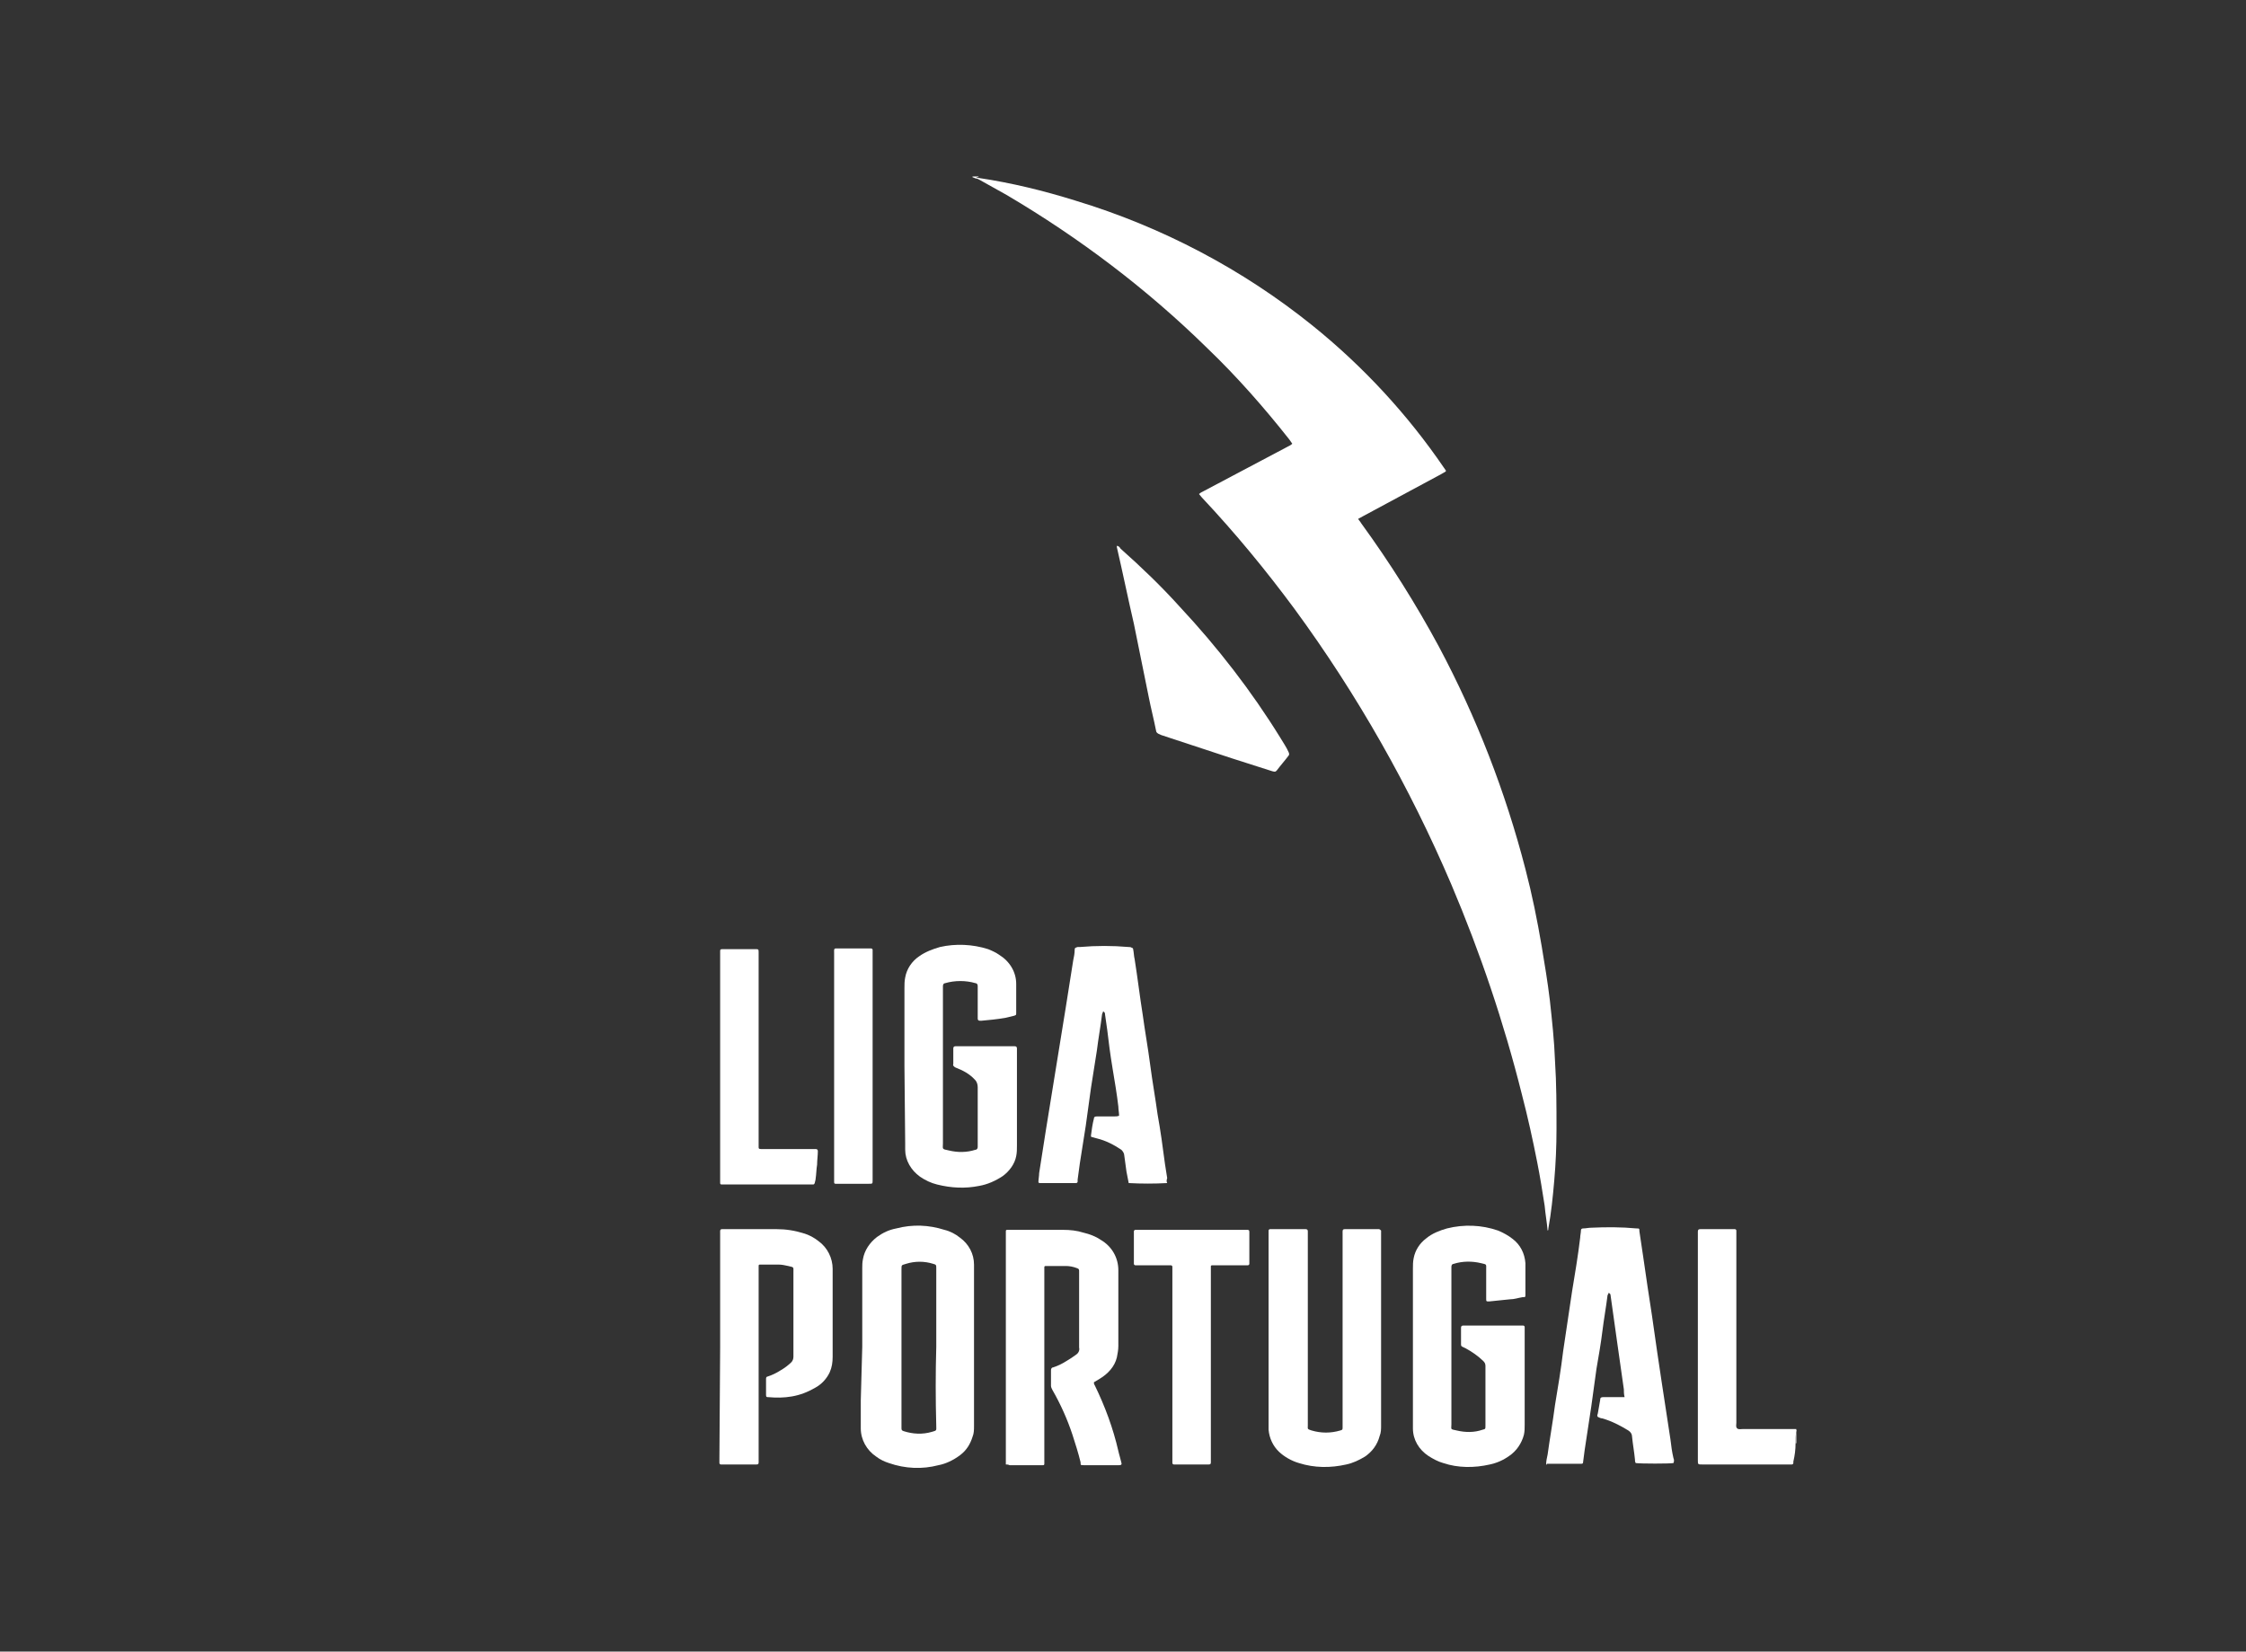 <svg width="446" height="328" viewBox="0 0 446 328" fill="none" xmlns="http://www.w3.org/2000/svg">
<rect x="0" y="0" width="446" height="328" fill="#333333" stroke="none"/>
<path d="M356.702 286.613H356.555C356.555 285.909 356.555 285.064 356.702 284.361C356.702 284.22 356.849 283.938 356.555 283.797H356.702V286.613Z" fill="white"/>
<path d="M199.735 290.836C199.735 290.555 199.735 290.273 199.735 289.991V244.663C199.735 244.24 199.735 244.24 200.176 244.24H200.617C204.145 244.24 207.525 244.24 211.052 244.24C212.522 244.24 213.845 244.381 215.167 244.803C216.343 245.085 217.519 245.507 218.548 246.211C220.752 247.478 222.075 249.73 222.075 252.264C222.075 253.109 222.075 253.954 222.075 254.798C222.075 259.021 222.075 263.245 222.075 267.327C222.075 268.031 221.928 268.876 221.781 269.579C221.34 271.409 220.018 272.817 218.401 273.803L217.225 274.506C217.225 274.647 217.225 274.929 217.372 275.07C219.43 279.293 221.046 283.657 222.075 288.161C222.222 288.865 222.516 289.71 222.663 290.414C222.81 290.836 222.663 290.977 222.222 290.977H215.167C214.58 290.977 214.58 290.977 214.58 290.414C214.139 288.584 213.551 286.754 212.963 284.924C211.934 281.827 210.611 278.87 208.995 276.055C208.848 275.773 208.701 275.492 208.701 275.21C208.701 274.225 208.701 273.099 208.701 272.113C208.701 271.832 208.848 271.55 209.142 271.55C210.023 271.269 210.905 270.846 211.787 270.283C212.522 269.861 213.11 269.439 213.698 269.016C214.139 268.735 214.433 268.172 214.286 267.609C214.286 264.089 214.286 260.57 214.286 257.051C214.286 255.502 214.286 254.094 214.286 252.546C214.286 252.124 214.286 251.983 213.845 251.842C213.11 251.561 212.375 251.42 211.64 251.42C210.317 251.42 208.995 251.42 207.672 251.42C207.378 251.42 207.378 251.561 207.378 251.701C207.378 251.842 207.378 252.264 207.378 252.546V290.695C207.378 290.977 207.231 290.977 207.084 290.977H200.47C200.176 290.836 200.029 290.836 199.735 290.836Z" fill="white"/>
<path d="M171.223 267.468V251.842C171.223 251.279 171.223 250.716 171.37 250.012C171.664 248.323 172.692 246.774 174.162 245.648C175.338 244.803 176.514 244.24 177.983 243.959C181.217 243.114 184.45 243.255 187.537 244.24C188.712 244.522 189.741 245.085 190.623 245.789C192.387 247.056 193.415 249.027 193.415 251.138C193.415 251.42 193.415 251.701 193.415 251.842V283.094C193.415 283.938 193.415 284.642 193.122 285.346C192.681 286.754 191.946 288.021 190.623 289.006C189.3 289.991 187.831 290.695 186.361 290.977C183.127 291.821 179.747 291.681 176.514 290.554C175.632 290.273 174.75 289.851 174.015 289.288C172.104 288.021 170.929 285.909 170.929 283.657C170.929 281.827 170.929 279.997 170.929 278.167L171.223 267.468ZM185.92 267.468V255.643C185.92 254.376 185.92 253.109 185.92 251.842C185.92 251.279 185.92 251.138 185.332 250.997C183.568 250.434 181.658 250.434 179.894 250.997C179.012 251.279 179.012 251.138 179.012 252.124V282.812C179.012 283.094 179.012 283.234 179.012 283.516C179.012 283.938 179.012 284.079 179.453 284.22C181.217 284.783 183.127 284.924 185.038 284.36C186.067 284.079 185.92 284.079 185.92 283.234C185.773 277.744 185.773 272.676 185.92 267.468Z" fill="white"/>
<path d="M288.213 267.468C288.213 272.536 288.213 277.744 288.213 282.812C288.213 283.938 287.919 283.797 289.242 284.079C291.005 284.501 292.769 284.501 294.386 283.938C294.974 283.797 294.974 283.798 294.974 283.094C294.974 279.152 294.974 275.21 294.974 271.269C294.974 270.846 294.827 270.565 294.533 270.283C293.504 269.298 292.328 268.453 291.005 267.749L290.417 267.468C290.124 267.327 290.124 267.186 290.124 266.905V263.667C290.124 263.385 290.27 263.245 290.564 263.245H302.469C302.616 263.245 302.763 263.385 302.763 263.526C302.763 263.808 302.763 263.949 302.763 264.23V282.953C302.763 283.657 302.763 284.22 302.616 284.924C302.175 286.613 301.146 288.161 299.677 289.147C298.501 289.991 297.178 290.555 295.855 290.836C292.769 291.54 289.536 291.54 286.596 290.555C285.567 290.273 284.539 289.71 283.657 289.147C281.746 287.88 280.57 285.909 280.57 283.657C280.57 283.375 280.57 283.094 280.57 282.812V251.983C280.57 251.279 280.57 250.575 280.717 249.871C281.011 248.323 281.893 246.915 283.216 245.93C284.392 244.944 285.861 244.381 287.331 243.959C290.711 243.114 294.239 243.255 297.472 244.381C298.501 244.804 299.53 245.367 300.412 246.07C301.881 247.197 302.763 248.886 302.91 250.857C302.91 250.997 302.91 251.138 302.91 251.279C302.91 253.25 302.91 255.08 302.91 257.051C302.91 257.614 302.91 257.614 302.322 257.614C301.44 257.755 300.706 258.036 299.824 258.036C298.501 258.177 297.031 258.318 295.708 258.458C295.121 258.458 295.121 258.458 295.121 257.895C295.121 255.925 295.121 253.954 295.121 252.124C295.121 250.998 295.268 251.138 294.092 250.857C292.328 250.434 290.417 250.434 288.654 250.997C288.36 250.997 288.213 251.279 288.213 251.561C288.213 251.701 288.213 251.983 288.213 252.264V267.468Z" fill="white"/>
<path d="M179.601 211.722V196.237C179.601 195.533 179.601 194.829 179.748 194.125C180.042 192.436 181.07 190.888 182.54 189.902C183.716 189.058 185.186 188.494 186.655 188.072C189.742 187.368 193.122 187.509 196.208 188.494C196.943 188.776 197.825 189.198 198.413 189.621C200.471 190.888 201.793 192.999 201.793 195.392C201.793 197.363 201.793 199.334 201.793 201.164C201.793 201.586 201.793 201.586 201.352 201.727C200.765 201.868 200.177 202.009 199.589 202.149C197.972 202.431 196.355 202.572 194.886 202.712H194.592C194.298 202.712 194.151 202.572 194.151 202.29V198.067C194.151 197.363 194.151 196.518 194.151 195.815C194.151 195.533 194.004 195.252 193.71 195.252C191.799 194.688 189.595 194.688 187.684 195.252C187.39 195.252 187.243 195.533 187.243 195.815C187.243 195.955 187.243 196.237 187.243 196.378C187.243 206.513 187.243 216.79 187.243 227.066C187.243 228.192 186.949 228.192 188.419 228.474C190.183 228.896 191.946 228.896 193.71 228.333C194.004 228.333 194.151 228.052 194.151 227.77C194.151 227.629 194.151 227.488 194.151 227.348C194.151 223.547 194.151 219.746 194.151 215.945C194.151 215.382 194.004 214.819 193.563 214.397C192.534 213.27 191.211 212.567 189.742 212.003C189.448 211.863 189.154 211.581 189.301 211.3C189.301 210.314 189.301 209.188 189.301 208.203C189.301 207.921 189.448 207.78 189.742 207.78H201.499C201.793 207.78 201.94 207.921 201.94 208.203C201.94 208.484 201.94 208.625 201.94 208.906C201.94 215.1 201.94 221.294 201.94 227.488C201.94 228.192 201.94 228.896 201.793 229.6C201.499 231.149 200.471 232.556 199.148 233.542C197.678 234.527 196.061 235.231 194.445 235.512C191.652 236.076 188.86 235.935 186.067 235.231C184.892 234.949 183.716 234.386 182.687 233.682C180.923 232.415 179.748 230.445 179.748 228.333C179.748 227.911 179.748 227.488 179.748 227.066L179.601 211.722Z" fill="white"/>
<path d="M251.91 264.371V245.226C251.91 244.944 251.91 244.663 251.91 244.381C251.91 244.24 252.057 244.1 252.204 244.1C252.204 244.1 252.204 244.1 252.351 244.1H259.259C259.553 244.1 259.7 244.24 259.7 244.522C259.7 244.803 259.7 245.085 259.7 245.367V283.094C259.7 283.797 259.553 283.797 260.435 284.079C262.345 284.642 264.256 284.642 266.166 284.079C266.607 283.938 266.607 283.938 266.607 283.375C266.607 282.812 266.607 282.812 266.607 282.671V245.367C266.607 243.959 266.46 244.1 267.783 244.1H273.809C273.956 244.1 274.103 244.24 274.25 244.381C274.25 244.522 274.25 244.522 274.25 244.663C274.25 244.803 274.25 244.944 274.25 245.085C274.25 257.755 274.25 270.424 274.25 283.094C274.25 283.797 274.25 284.501 273.956 285.205C273.515 286.894 272.486 288.302 271.017 289.288C269.841 289.991 268.665 290.555 267.342 290.836C264.256 291.54 261.022 291.54 257.936 290.555C256.466 290.132 254.997 289.288 253.968 288.302C252.792 287.176 252.057 285.628 251.91 283.938C251.91 283.516 251.91 283.234 251.91 282.812V264.371Z" fill="white"/>
<path d="M307.025 290.836C307.025 290.132 307.172 289.569 307.319 288.865C307.76 285.627 308.348 282.39 308.789 279.011C309.377 275.492 309.965 271.973 310.406 268.312C310.994 264.371 311.582 260.429 312.169 256.488C312.757 252.968 313.345 249.449 313.786 245.789C313.786 245.367 313.933 244.803 313.933 244.381C313.933 244.1 314.08 243.959 314.374 243.959C314.962 243.959 315.403 243.818 315.991 243.818C318.93 243.677 322.017 243.677 324.956 243.959C325.544 243.959 325.544 243.959 325.544 244.522L326.279 249.449C326.573 251.42 326.867 253.531 327.161 255.502C327.455 257.473 327.748 259.444 328.042 261.274L329.071 268.453C329.365 270.424 329.659 272.395 329.953 274.366C330.247 276.337 330.541 278.307 330.835 280.137C331.129 281.967 331.423 284.079 331.717 285.909C331.864 287.176 332.011 288.302 332.305 289.569C332.452 289.851 332.452 290.273 332.305 290.555C331.57 290.695 325.838 290.695 324.809 290.555C324.662 290.273 324.662 290.132 324.662 289.851C324.515 288.302 324.221 286.754 324.074 285.205C324.074 284.783 323.78 284.361 323.339 284.079C321.723 283.094 320.106 282.249 318.195 281.686C317.901 281.686 317.607 281.545 317.313 281.404C317.02 281.123 317.313 280.841 317.313 280.56C317.46 279.715 317.607 278.87 317.754 278.026C317.754 277.603 317.901 277.463 318.342 277.463H321.723H322.604C322.457 276.9 322.457 276.337 322.457 275.914C322.017 272.817 321.576 269.72 321.135 266.623L319.812 257.191C319.812 257.051 319.812 257.051 319.665 256.91L319.518 256.769C319.518 256.769 319.371 256.769 319.371 256.91C319.371 257.051 319.224 257.191 319.224 257.191C318.93 259.585 318.489 261.978 318.195 264.371C317.901 266.764 317.46 269.298 317.02 271.832L315.991 279.293C315.55 282.249 315.109 285.064 314.668 288.021L314.374 290.273C314.374 290.695 314.227 290.695 313.933 290.695H307.172C307.172 290.977 307.025 290.836 307.025 290.836Z" fill="white"/>
<path d="M231.775 234.949C229.277 235.09 226.631 235.09 224.133 234.949C223.986 234.245 223.839 233.401 223.692 232.697C223.545 231.571 223.398 230.585 223.251 229.459C223.251 229.037 222.957 228.615 222.663 228.333C221.193 227.348 219.577 226.503 217.813 226.081L216.784 225.799C216.637 225.799 216.637 225.658 216.637 225.518C216.784 224.391 216.931 223.265 217.225 222.139C217.225 221.858 217.372 221.717 217.813 221.717H221.193C221.487 221.717 221.928 221.717 222.222 221.576C222.222 221.013 222.075 220.309 222.075 219.746C221.781 217.212 221.34 214.678 220.899 212.003C220.458 209.329 220.165 207.076 219.871 204.543C219.724 203.557 219.577 202.431 219.43 201.446C219.43 201.305 219.43 201.164 219.283 201.023L219.136 200.882C219.136 200.882 218.989 200.882 218.989 201.023C218.989 201.164 218.842 201.305 218.842 201.446C218.548 203.839 218.107 206.232 217.813 208.625L216.637 216.086L215.608 223.547L214.433 231.008C214.286 232.134 214.139 233.119 213.992 234.245C213.992 234.386 213.992 234.527 213.992 234.668C213.992 234.809 213.845 234.949 213.698 234.949H206.496C206.349 234.949 206.349 234.949 206.202 234.809C206.202 234.246 206.349 233.542 206.349 232.979C206.79 230.163 207.231 227.348 207.672 224.532L208.995 216.367C209.436 213.693 209.876 210.877 210.317 208.203C210.758 205.528 211.199 202.712 211.64 200.038L213.11 190.747C213.257 190.043 213.404 189.339 213.404 188.635C213.404 188.213 213.551 188.213 213.992 188.072H214.433C217.666 187.791 220.899 187.791 224.133 188.072C224.28 188.072 224.574 188.072 224.721 188.213C224.868 188.213 225.015 188.354 225.015 188.494C225.162 189.198 225.162 189.902 225.309 190.465C225.896 194.125 226.337 197.926 226.925 201.586C227.366 204.824 227.954 208.062 228.395 211.44C228.836 214.819 229.424 218.057 229.865 221.294C230.453 224.532 230.893 227.77 231.334 231.149C231.481 232.134 231.628 232.979 231.775 233.964C231.628 234.386 231.628 234.668 231.775 234.949Z" fill="white"/>
<path d="M143.004 267.468V245.226C143.004 243.959 142.857 244.1 144.18 244.1C147.561 244.1 150.794 244.1 154.174 244.1C156.085 244.1 157.849 244.381 159.612 244.944C160.641 245.226 161.67 245.789 162.552 246.493C164.315 247.76 165.344 249.871 165.344 251.983V269.439C165.344 270.565 165.197 271.55 164.756 272.536C164.168 273.803 163.14 274.929 161.817 275.633C160.347 276.477 158.877 277.04 157.261 277.322C155.644 277.603 154.174 277.603 152.558 277.463C152.264 277.463 152.117 277.463 152.117 277.04V273.803C152.117 273.521 152.264 273.38 152.411 273.38C153.292 273.099 154.174 272.676 155.056 272.113C155.791 271.691 156.526 271.128 157.114 270.565C157.408 270.283 157.555 269.861 157.555 269.439C157.555 268.735 157.555 268.031 157.555 267.327C157.555 262.4 157.555 257.473 157.555 252.687C157.555 251.56 157.702 251.701 156.526 251.42C155.938 251.279 155.203 251.138 154.615 251.138H151.088C150.647 251.138 150.647 251.138 150.647 251.56V289.71C150.647 290.977 150.794 290.836 149.471 290.836H143.151C143.004 290.836 142.857 290.695 142.857 290.554C142.857 290.273 142.857 289.991 142.857 289.71L143.004 267.468Z" fill="white"/>
<path d="M232.804 270.987V252.405C232.804 252.124 232.804 251.842 232.804 251.561C232.804 251.42 232.657 251.279 232.51 251.279H225.455C225.308 251.279 225.161 251.138 225.161 250.997V244.803C225.161 244.663 225.161 244.663 225.161 244.522C225.161 244.381 225.308 244.24 225.455 244.24H247.501C247.942 244.24 248.089 244.24 248.089 244.663V250.294C248.089 250.434 248.089 250.716 248.089 250.997C248.089 251.138 247.942 251.279 247.795 251.279H241.328C241.034 251.279 240.887 251.279 240.593 251.279L240.446 251.42C240.446 251.561 240.446 251.561 240.446 251.701V289.71C240.446 290.977 240.593 290.836 239.27 290.836H233.098C232.951 290.836 232.804 290.695 232.804 290.555C232.804 290.273 232.804 289.991 232.804 289.71V270.987Z" fill="white"/>
<path d="M356.555 283.797C356.849 283.938 356.702 284.22 356.702 284.361C356.555 285.064 356.555 285.909 356.555 286.613C356.555 287.88 356.408 289.006 356.114 290.273V290.555C356.114 290.695 355.967 290.836 355.82 290.836H338.036C337.154 290.836 337.154 290.836 337.154 289.991V273.521C337.154 264.089 337.154 254.798 337.154 245.367C337.154 243.959 337.008 244.1 338.477 244.1H344.503C344.65 244.1 344.797 244.24 344.797 244.381C344.797 244.663 344.797 244.944 344.797 245.226C344.797 257.614 344.797 270.143 344.797 282.531C344.797 282.953 344.65 283.375 344.944 283.657C345.238 283.938 345.679 283.797 346.12 283.797H356.555Z" fill="white"/>
<path d="M143.004 211.722V188.917C143.004 188.635 143.004 188.494 143.445 188.494H149.912C150.646 188.494 150.646 188.494 150.646 189.198V227.77C150.646 228.051 150.646 228.192 151.087 228.192H161.963C162.257 228.192 162.404 228.333 162.404 228.615C162.404 229.459 162.257 230.445 162.257 231.289C162.11 232.134 162.11 233.119 161.963 234.105C161.963 234.386 161.816 234.668 161.816 234.809C161.816 234.949 161.669 235.231 161.522 235.231C161.522 235.231 161.522 235.231 161.375 235.231C161.082 235.231 160.935 235.231 160.641 235.231H143.298C143.004 235.231 143.004 235.09 143.004 234.809V211.722Z" fill="white"/>
<path d="M165.638 211.722V189.48C165.638 188.213 165.491 188.354 166.667 188.354H172.251C172.545 188.354 172.839 188.354 172.986 188.354C173.133 188.354 173.28 188.494 173.28 188.635C173.28 188.917 173.28 189.058 173.28 189.339V234.386C173.28 235.09 173.28 235.09 172.545 235.09H165.932C165.638 235.09 165.638 234.949 165.638 234.668V211.722Z" fill="white"/>
<path d="M193.857 35.475L193.122 35.193C193.122 35.193 192.975 35.052 193.269 35.052H194.297V35.193H194.004C194.004 35.193 193.857 35.334 193.857 35.475Z" fill="white"/>
<path d="M193.856 35.475C193.856 35.334 193.856 35.334 194.003 35.334H194.297C200.911 36.319 207.231 37.868 213.551 39.839C230.747 45.047 246.766 53.493 260.582 64.615C270.723 72.779 279.541 82.352 286.743 92.91L287.037 93.332C287.184 93.473 287.184 93.614 286.89 93.754C286.596 93.895 286.449 94.036 286.155 94.177L270.723 102.482L269.694 103.045C269.841 103.327 270.135 103.609 270.282 103.89C276.014 111.773 281.158 119.938 285.714 128.385C293.21 142.462 298.942 157.243 302.91 172.587C304.233 177.655 305.261 182.723 306.143 187.931C306.731 191.451 307.319 194.97 307.76 198.63C308.201 202.712 308.642 206.654 308.789 210.736C309.083 215.241 309.083 219.746 309.083 224.251C309.083 227.629 308.936 231.008 308.642 234.386C308.348 237.765 308.054 240.721 307.466 243.959C307.466 244.1 307.466 244.381 307.319 244.381C307.172 242.692 306.878 241.143 306.731 239.454C306.29 236.639 305.849 233.823 305.261 230.867C304.38 226.362 303.351 221.717 302.175 217.212C298.648 203.135 293.945 189.198 288.213 175.684C279.982 156.398 269.547 137.957 257.055 120.924C251.323 113.181 245.297 105.861 238.683 98.822L238.095 98.118C238.389 97.837 238.683 97.696 238.977 97.555L255.732 88.687C256.026 88.546 256.32 88.405 256.614 88.124L256.026 87.279C251.029 80.944 245.591 74.75 239.712 69.119C227.807 57.435 214.433 47.3 199.882 38.712C198.119 37.727 196.355 36.742 194.591 35.756C194.297 35.615 194.15 35.475 193.856 35.475Z" fill="white"/>
<path d="M221.781 108.395C222.075 108.395 222.369 108.676 222.516 108.958C226.631 112.618 230.6 116.419 234.274 120.501C241.769 128.525 248.53 137.253 254.262 146.544C254.85 147.53 255.438 148.374 255.879 149.36C256.026 149.641 256.026 149.923 255.879 150.064C255.144 151.049 254.262 152.034 253.527 153.02C253.233 153.301 253.233 153.301 252.645 153.161L244.709 150.627L230.6 145.981L230.306 145.84C229.865 145.7 229.571 145.418 229.571 145.137C229.13 142.884 228.542 140.632 228.101 138.379L225.162 123.88C223.986 118.812 222.957 113.744 221.781 108.676C221.781 108.536 221.781 108.536 221.781 108.395Z" fill="white"/>
</svg>
